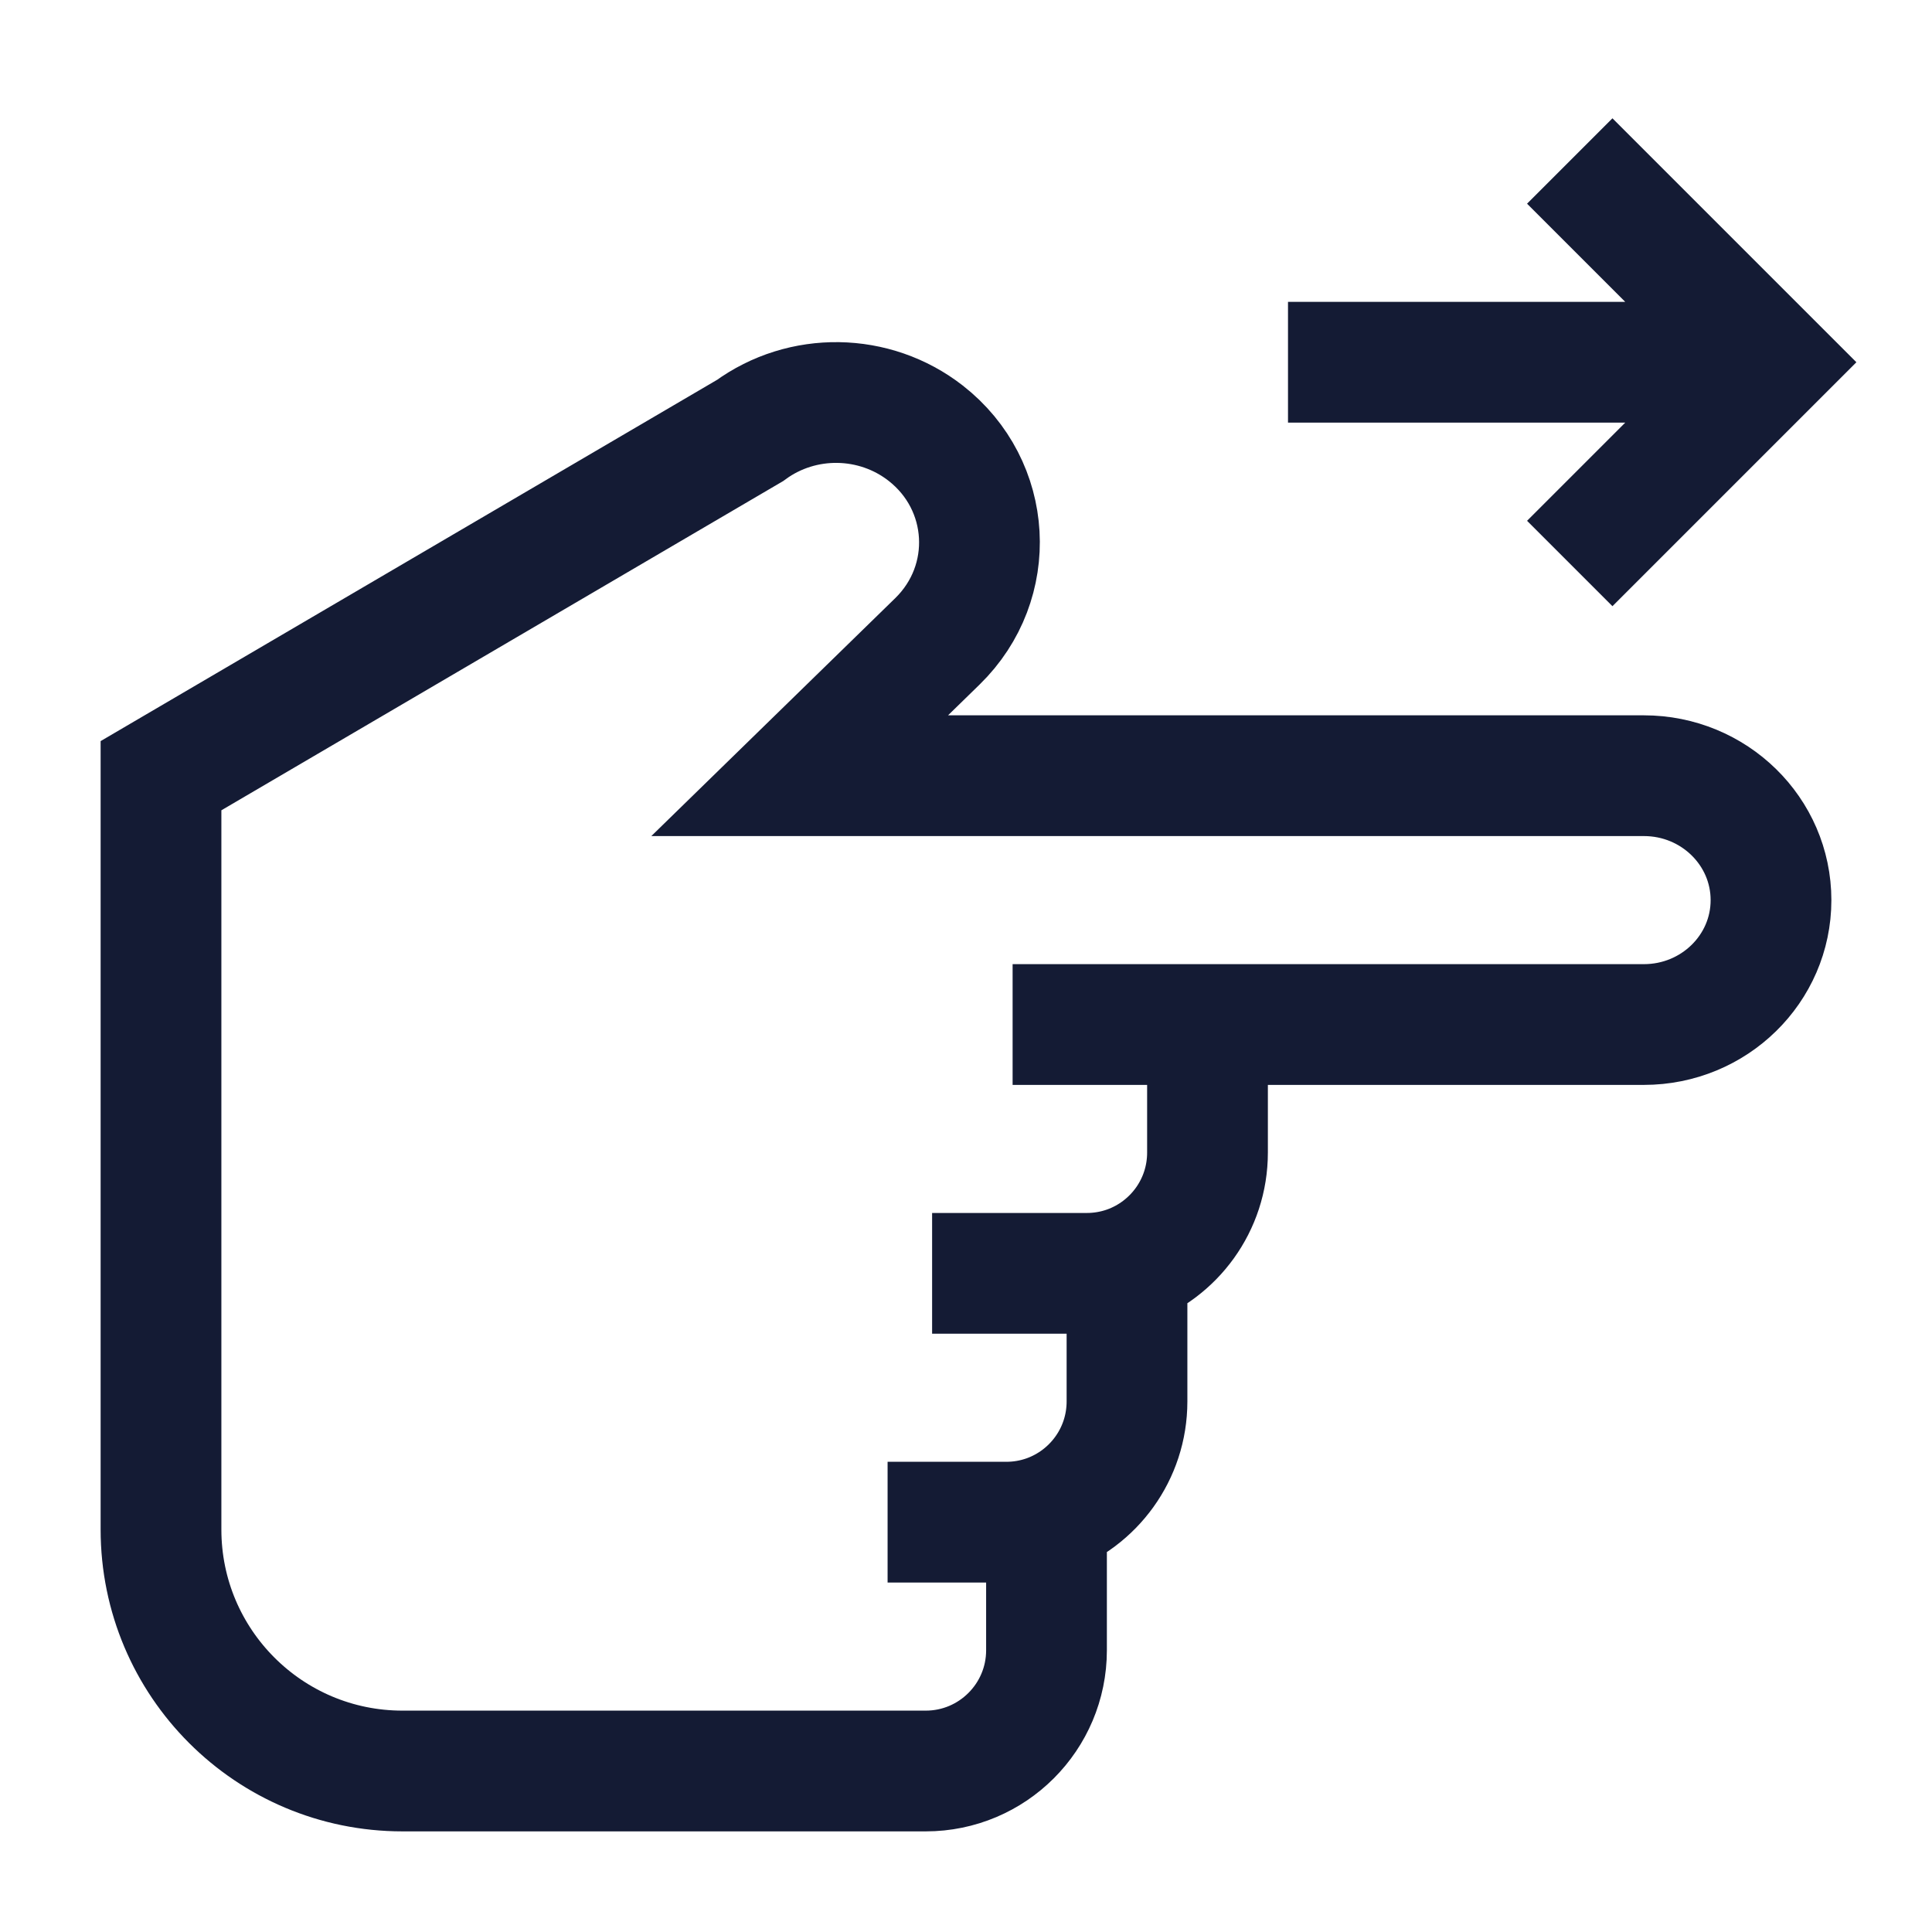 <svg width="24" height="24" viewBox="0 0 24 24" fill="none" xmlns="http://www.w3.org/2000/svg">
<path d="M11.579 15.818H13.5C13.675 15.818 13.844 15.788 14 15.733M11.026 18.909H12.5C12.675 18.909 12.844 18.879 13 18.824M15 12.727H12.579M15 12.727V14.318C15 14.971 14.583 15.527 14 15.733M15 12.727L20.421 12.727C21.293 12.727 22 12.035 22 11.182C22 10.328 21.293 9.636 20.421 9.636L9.934 9.636L11.645 7.967C12.396 7.234 12.328 6.028 11.499 5.381C10.864 4.886 9.967 4.872 9.317 5.348L2 9.636V19C2 20.657 3.343 22 5 22H11.5C12.328 22 13 21.328 13 20.5V18.824M14 15.733V17.409C14 18.062 13.583 18.618 13 18.824" stroke="#141B34" stroke-width="1.5"/>
<path d="M16 4.5L21.359 4.5M19.5 2L22 4.5L19.5 7" stroke="#141B34" stroke-width="1.5"/>
</svg>
